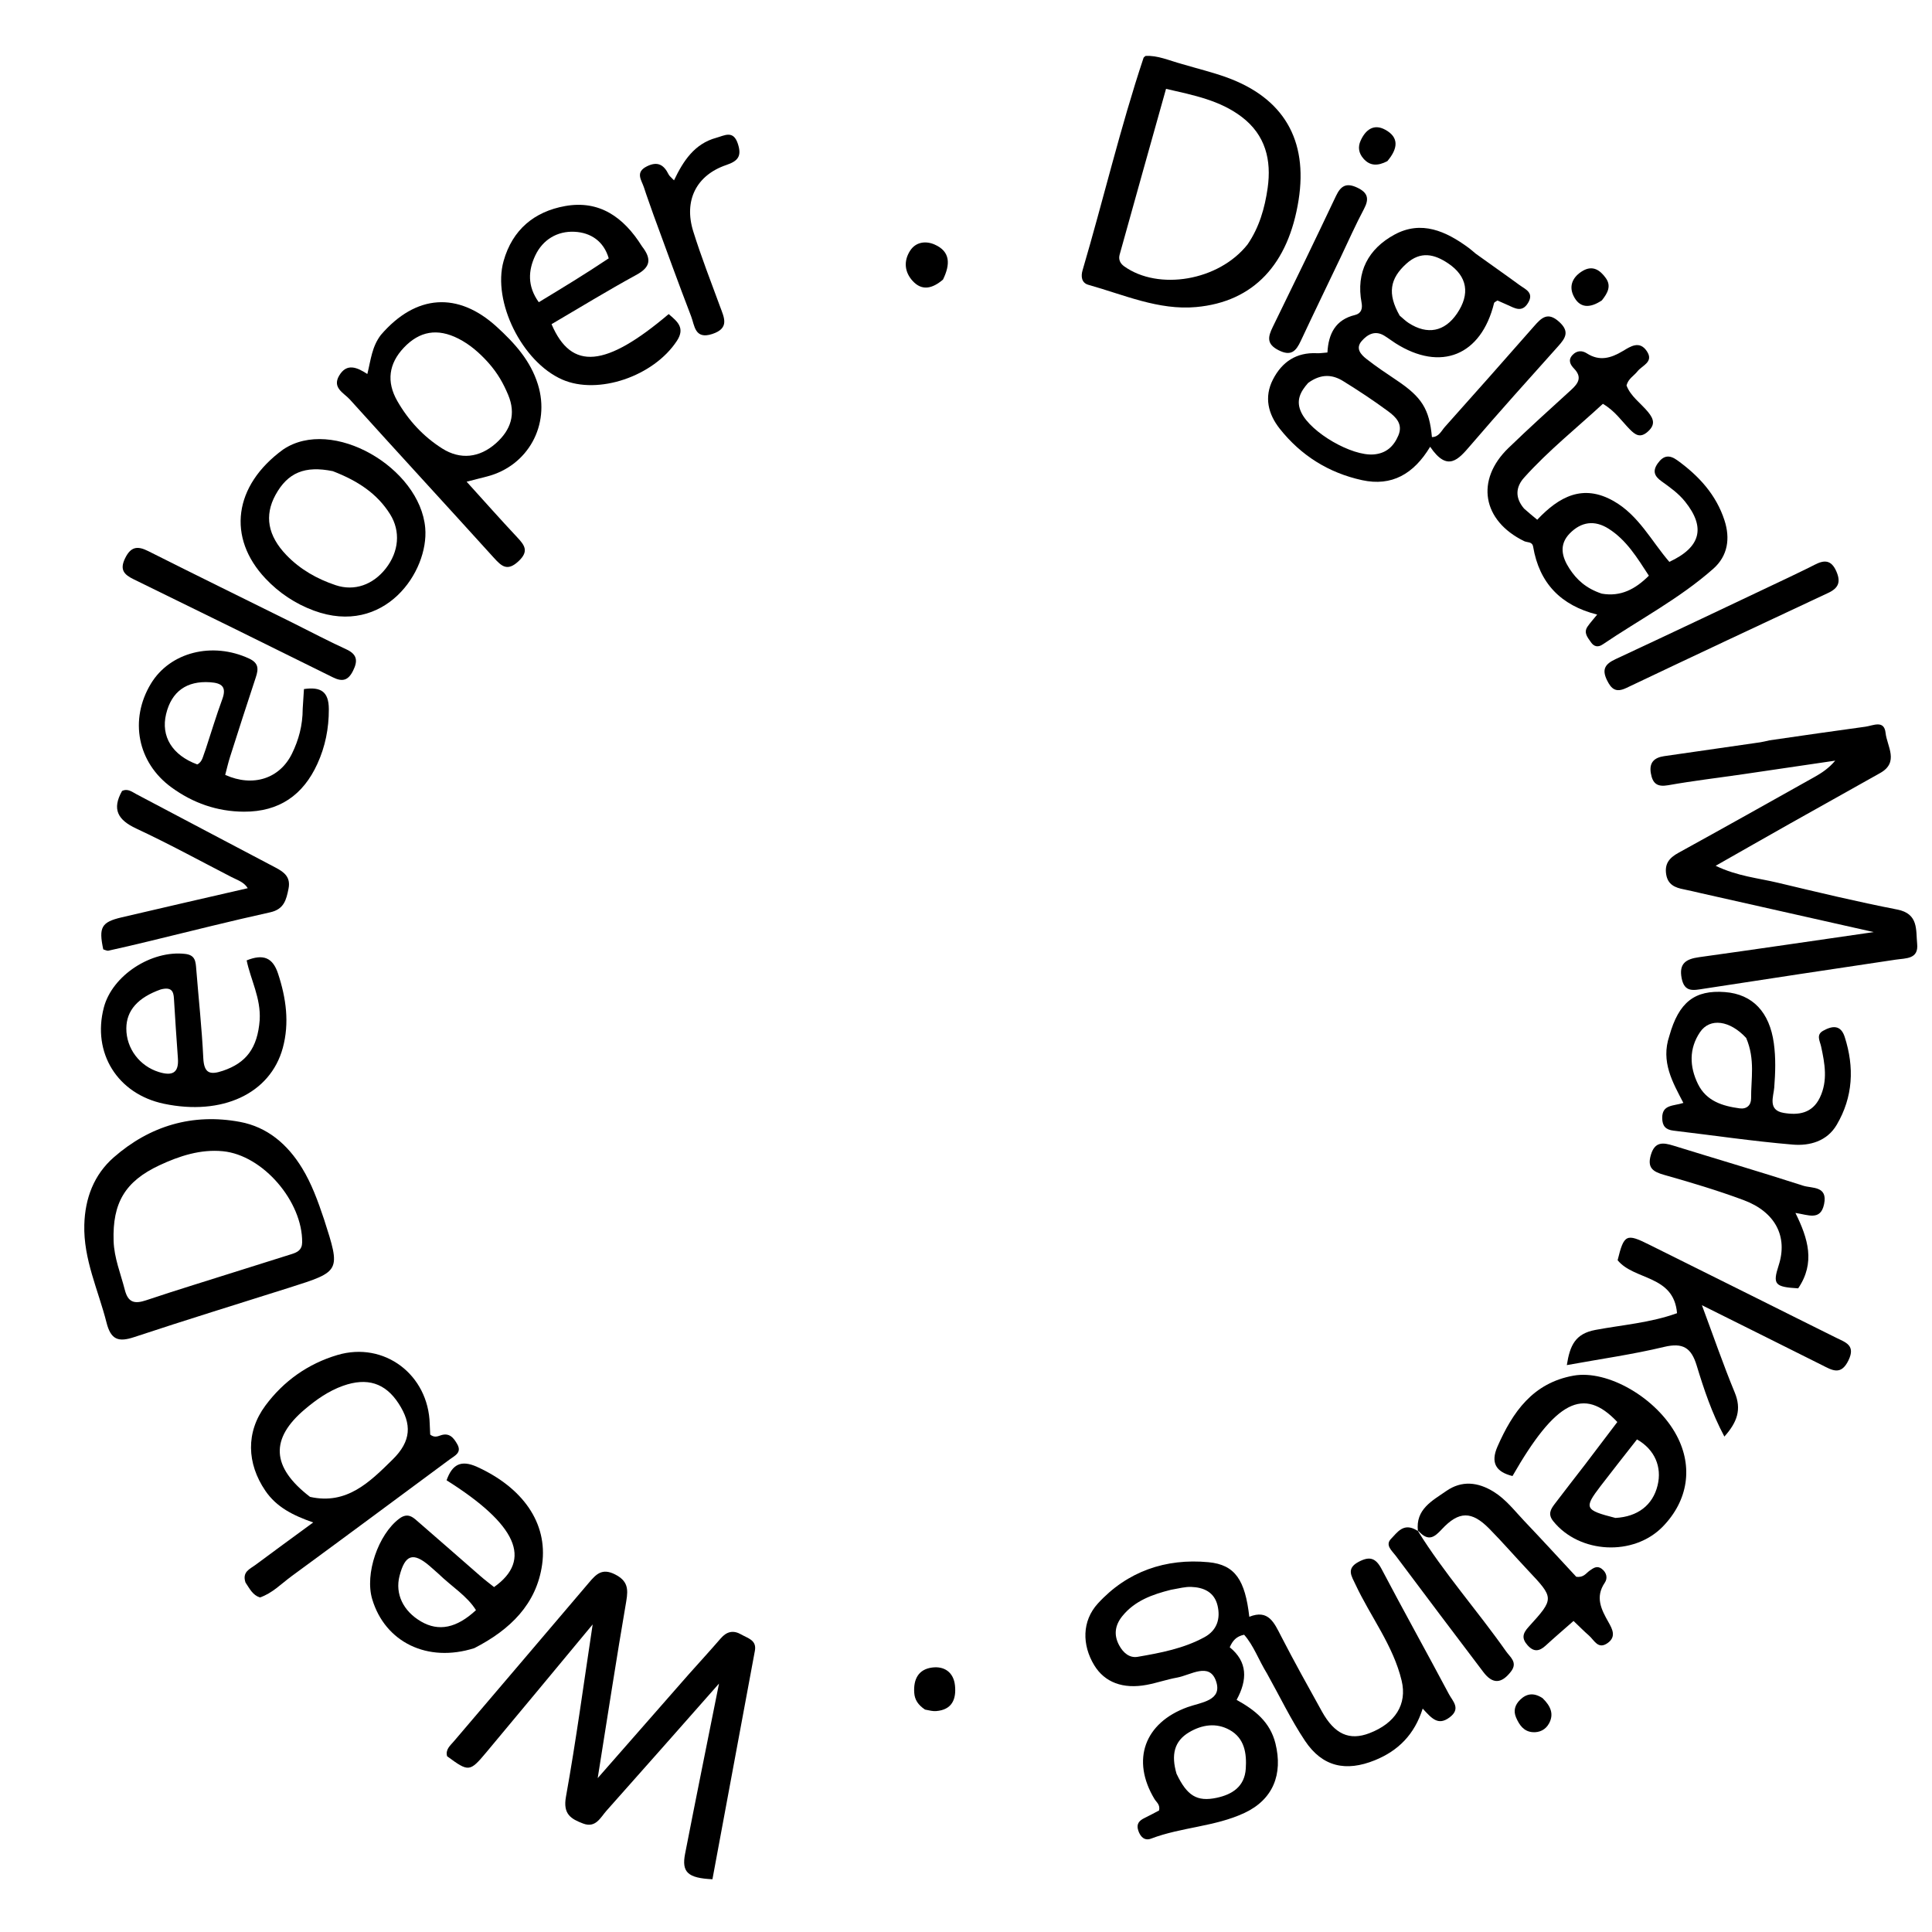 <svg version="1.1" id="Layer_1" xmlns="http://www.w3.org/2000/svg" xmlns:xlink="http://www.w3.org/1999/xlink" x="0px" y="0px"
	 width="100%" viewBox="0 0 496 496" enable-background="new 0 0 496 496" xml:space="preserve">
<path fill="#000000" opacity="1" stroke="none" 
	d="
M325.283,429.657 
	C323.109,426.136 321.863,422.459 319.402,419.683 
	C317.378,420.107 316.463,421.201 315.707,422.9 
	C320.301,426.62 320.297,431.24 317.473,436.404 
	C322.203,439.024 326.087,442.095 327.449,447.614 
	C329.394,455.5 326.836,461.993 319.496,465.431 
	C311.912,468.985 303.305,469.055 295.511,472.029 
	C293.823,472.673 292.721,471.531 292.198,469.863 
	C291.686,468.227 292.495,467.378 293.844,466.728 
	C295.169,466.089 296.458,465.376 297.573,464.793 
	C297.883,463.281 296.886,462.686 296.396,461.874 
	C290.355,451.857 293.793,442.292 304.86,438.278 
	C308.29,437.034 313.953,436.649 312.178,431.559 
	C310.467,426.65 305.649,430.066 302.179,430.688 
	C299.567,431.156 297.033,432.052 294.425,432.544 
	C288.282,433.704 283.581,431.895 280.916,427.507 
	C277.773,422.329 277.737,416.165 281.853,411.665 
	C289.407,403.406 299.272,400.029 310.239,401.061 
	C317.143,401.71 319.659,405.702 320.734,415.076 
	C325.65,413.095 327.118,416.604 328.903,420.07 
	C332.259,426.585 335.826,432.992 339.384,439.401 
	C342.631,445.249 346.446,446.934 351.589,444.953 
	C358.182,442.414 361.299,437.574 359.844,431.484 
	C357.68,422.43 351.865,415.069 347.999,406.796 
	C346.997,404.65 345.55,402.712 348.757,400.991 
	C351.554,399.49 353.155,399.888 354.691,402.808 
	C360.352,413.57 366.277,424.193 371.981,434.933 
	C372.944,436.747 375.168,438.678 372.111,440.934 
	C369.189,443.09 367.585,441.187 365.246,438.646 
	C363.138,445.322 358.945,449.479 352.979,451.9 
	C345.525,454.925 339.496,453.6 335.037,446.926 
	C331.443,441.547 328.626,435.647 325.283,429.657 
M300.592,408.15 
	C295.846,409.342 291.301,410.957 288.106,414.939 
	C286.301,417.188 285.852,419.663 287.31,422.379 
	C288.366,424.347 289.987,425.711 292.075,425.353 
	C297.968,424.343 303.893,423.218 309.224,420.31 
	C312.42,418.567 313.388,415.58 312.575,412.178 
	C311.752,408.737 309.028,407.517 305.794,407.405 
	C304.325,407.353 302.841,407.743 300.592,408.15 
M302.042,455.356 
	C304.719,460.988 307.273,462.638 312.375,461.543 
	C316.351,460.69 319.521,458.673 319.826,454.09 
	C320.089,450.124 319.514,446.258 315.685,444.126 
	C312.238,442.206 308.575,442.765 305.265,444.732 
	C301.432,447.01 300.641,450.53 302.042,455.356 
z"/>
<path fill="#000000" opacity="1" stroke="none" 
	d="
M378.844,65.112 
	C382.773,67.951 386.466,70.508 390.085,73.168 
	C391.589,74.273 393.928,75.105 392.278,77.797 
	C390.751,80.289 388.915,79.146 387.082,78.317 
	C386.186,77.912 385.284,77.518 384.441,77.145 
	C384.058,77.426 383.629,77.571 383.572,77.807 
	C380.274,91.277 369.882,95.515 358.244,88.107 
	C357.26,87.482 356.34,86.754 355.342,86.156 
	C353.008,84.758 351.09,85.838 349.603,87.529 
	C347.912,89.45 349.373,91.027 350.822,92.163 
	C353.306,94.109 355.939,95.87 358.564,97.628 
	C365.023,101.951 366.961,105.015 367.616,112.214 
	C369.41,112.201 370.027,110.622 370.947,109.593 
	C378.608,101.024 386.234,92.423 393.812,83.78 
	C395.74,81.582 397.348,79.945 400.31,82.65 
	C403.019,85.124 401.9,86.796 400.029,88.885 
	C392.474,97.321 384.896,105.741 377.524,114.337 
	C374.387,117.995 371.62,121.275 367.16,114.695 
	C362.937,121.714 357.28,124.92 349.713,123.278 
	C341.11,121.411 333.986,116.939 328.541,110.056 
	C325.588,106.323 324.472,101.968 326.799,97.432 
	C329.121,92.905 332.809,90.423 338.081,90.68 
	C338.888,90.72 339.705,90.576 340.789,90.498 
	C341.043,85.67 342.879,82.067 347.867,80.87 
	C349.49,80.481 349.833,79.198 349.559,77.74 
	C348.069,69.812 351.32,63.859 358.02,60.227 
	C364.906,56.494 371.239,59.352 377.024,63.614 
	C377.559,64.009 378.06,64.452 378.844,65.112 
M335.843,98.302 
	C333.876,100.523 332.596,102.821 334.091,105.923 
	C336.564,111.056 347.008,117.14 352.685,116.664 
	C355.865,116.398 357.801,114.614 358.993,111.815 
	C360.268,108.82 358.298,107.008 356.333,105.556 
	C352.614,102.809 348.739,100.254 344.804,97.823 
	C342.105,96.155 339.2,95.871 335.843,98.302 
M359.342,81.033 
	C360.103,81.666 360.81,82.383 361.634,82.918 
	C366.446,86.043 370.887,85.161 374.058,80.497 
	C377.479,75.468 376.707,70.953 371.844,67.657 
	C368.241,65.215 364.702,64.394 361.043,67.706 
	C356.848,71.503 356.107,75.363 359.342,81.033 
z"/>
<path fill="#000000" opacity="1" stroke="none" 
	d="
M454.287,190.063 
	C462.78,188.825 470.839,187.671 478.906,186.565 
	C480.877,186.294 483.727,184.743 484.084,188.159 
	C484.441,191.581 487.634,195.679 482.704,198.453 
	C475.013,202.779 467.302,207.068 459.614,211.399 
	C453.436,214.879 447.28,218.399 440.46,222.272 
	C446.049,224.964 451.36,225.415 456.433,226.627 
	C466.615,229.06 476.805,231.503 487.078,233.505 
	C492.612,234.583 491.831,238.779 492.189,242.323 
	C492.589,246.282 489.284,245.981 486.686,246.37 
	C470.257,248.831 453.828,251.291 437.412,253.836 
	C434.779,254.244 432.456,254.849 431.73,251.15 
	C430.979,247.322 432.872,246.2 436.206,245.737 
	C450.752,243.716 465.28,241.57 481.038,239.293 
	C465.467,235.788 451.067,232.547 436.668,229.305 
	C435.209,228.977 433.758,228.606 432.29,228.323 
	C430.033,227.889 428.175,227.127 427.754,224.456 
	C427.317,221.685 428.621,220.202 430.923,218.935 
	C442.592,212.515 454.205,205.993 465.824,199.481 
	C467.694,198.432 469.492,197.253 471.155,195.281 
	C463.275,196.443 455.397,197.614 447.516,198.762 
	C441.104,199.696 434.663,200.455 428.287,201.588 
	C425.445,202.093 424.278,201.16 423.82,198.515 
	C423.334,195.704 424.751,194.49 427.238,194.125 
	C435.457,192.92 443.682,191.758 451.903,190.569 
	C452.56,190.474 453.206,190.3 454.287,190.063 
z"/>
<path fill="#000000" opacity="1" stroke="none" 
	d="
M176.819,429.841 
	C179.723,426.596 182.418,423.641 185.036,420.619 
	C186.58,418.834 188.271,418.441 190.331,419.636 
	C192.003,420.606 194.308,421.064 193.801,423.801 
	C190.173,443.38 186.529,462.956 182.904,482.459 
	C176.574,482.158 174.96,480.652 175.88,475.928 
	C178.674,461.598 181.579,447.29 184.591,432.222 
	C174.69,443.428 165.238,454.175 155.711,464.855 
	C154.15,466.605 152.947,469.385 149.709,468.158 
	C146.585,466.974 144.493,465.748 145.293,461.303 
	C147.908,446.777 149.867,432.133 152.154,417.036 
	C142.876,428.203 133.888,439.077 124.832,449.895 
	C120.586,454.966 120.313,454.938 114.783,450.878 
	C114.303,449.135 115.596,448.133 116.534,447.03 
	C128.086,433.45 139.674,419.901 151.207,406.305 
	C153.04,404.143 154.574,402.511 157.878,404.184 
	C161.136,405.834 161.331,407.86 160.78,411.071 
	C158.251,425.788 155.993,440.552 153.447,456.495 
	C161.623,447.166 169.101,438.634 176.819,429.841 
z"/>
<path fill="#000000" opacity="1" stroke="none" 
	d="
M391.269,130.566 
	C392.477,131.646 393.476,132.465 394.651,133.429 
	C400.275,127.477 406.387,124.163 414.263,128.637 
	C420.717,132.303 424.001,138.963 428.568,144.247 
	C436.699,140.47 437.909,135.393 432.605,128.771 
	C430.909,126.654 428.739,125.117 426.573,123.567 
	C424.833,122.323 424.142,121.022 425.571,118.989 
	C427.053,116.883 428.581,116.707 430.591,118.155 
	C436.127,122.146 440.596,127.005 442.73,133.606 
	C444.225,138.227 443.599,142.697 439.853,146.012 
	C431.206,153.664 420.951,159.022 411.444,165.451 
	C410.278,166.239 409.232,166.044 408.435,164.876 
	C407.601,163.653 406.469,162.443 407.585,160.837 
	C408.235,159.902 409.009,159.055 410.041,157.781 
	C400.651,155.426 395.173,149.657 393.602,140.364 
	C393.368,138.984 392.112,139.327 391.282,138.921 
	C380.537,133.655 378.743,123.243 387.266,115.008 
	C392.536,109.916 397.976,104.997 403.396,100.062 
	C405.237,98.385 406.206,96.812 404.109,94.635 
	C403.163,93.653 402.467,92.459 403.718,91.127 
	C404.823,89.952 406.181,89.945 407.361,90.704 
	C410.661,92.826 413.585,91.951 416.652,90.109 
	C418.577,88.953 420.913,87.35 422.791,90.159 
	C424.658,92.951 421.589,93.796 420.395,95.324 
	C419.491,96.482 418.03,97.195 417.574,98.953 
	C418.61,101.748 421.21,103.475 423.085,105.751 
	C424.595,107.584 425.024,109.059 423.009,110.839 
	C421.063,112.558 419.782,111.619 418.366,110.173 
	C416.288,108.05 414.612,105.499 411.505,103.674 
	C404.756,109.9 397.502,115.695 391.29,122.611 
	C389.22,124.916 388.805,127.671 391.269,130.566 
M411.217,152.408 
	C416.083,153.254 419.829,151.263 423.312,147.797 
	C420.31,143.189 417.579,138.648 412.956,135.724 
	C409.368,133.455 405.951,133.951 403.025,136.92 
	C400.162,139.827 400.981,143.004 402.926,145.99 
	C404.771,148.821 407.183,151.068 411.217,152.408 
z"/>
<path fill="#000000" opacity="1" stroke="none" 
	d="
M303.472,16.444 
	C307.523,17.644 311.253,18.545 314.841,19.838 
	C329.526,25.126 335.825,35.923 333.386,51.364 
	C330.789,67.807 321.873,77.487 307.079,78.831 
	C297.443,79.707 288.519,75.665 279.429,73.125 
	C277.607,72.616 277.485,70.884 277.926,69.388 
	C283.269,51.241 287.601,32.803 293.584,14.841 
	C293.629,14.704 293.817,14.613 294.085,14.364 
	C297.175,14.167 300.076,15.516 303.472,16.444 
M320.293,62.74 
	C323.29,58.375 324.716,53.383 325.441,48.273 
	C326.457,41.114 324.913,34.664 318.778,30.005 
	C313.168,25.745 306.513,24.46 299.354,22.805 
	C295.306,37.239 291.352,51.291 287.447,65.357 
	C287.121,66.531 287.49,67.573 288.619,68.38 
	C297.376,74.643 312.853,72.166 320.293,62.74 
z"/>
<path fill="#000000" opacity="1" stroke="none" 
	d="
M83.191,313.033 
	C87.491,326.395 87.491,326.395 74.309,330.57 
	C61.01,334.783 47.674,338.884 34.435,343.276 
	C30.386,344.619 28.462,343.952 27.35,339.558 
	C25.241,331.222 21.399,323.312 21.645,314.424 
	C21.834,307.601 24.116,301.578 29.217,297.116 
	C38.486,289.008 49.441,285.764 61.598,288.021 
	C68.638,289.329 73.822,293.777 77.549,299.876 
	C79.994,303.876 81.586,308.244 83.191,313.033 
M62.509,325.855 
	C66.627,324.558 70.744,323.259 74.864,321.966 
	C76.367,321.495 77.551,320.893 77.572,318.948 
	C77.688,308.521 67.568,296.58 57.245,295.557 
	C51.518,294.989 46.064,296.755 40.893,299.18 
	C32.109,303.301 28.861,308.826 29.165,318.566 
	C29.303,322.973 30.981,326.967 32.042,331.136 
	C32.881,334.429 34.552,334.815 37.54,333.811 
	C45.566,331.113 53.677,328.668 62.509,325.855 
z"/>
<path fill="#000000" opacity="1" stroke="none" 
	d="
M97.785,85.982 
	C106.784,75.514 117.605,74.846 127.519,83.894 
	C132.096,88.071 136.194,92.557 138.101,98.711 
	C141.322,109.103 135.568,119.624 125.009,122.333 
	C123.443,122.735 121.877,123.134 119.796,123.666 
	C124.342,128.681 128.497,133.371 132.78,137.941 
	C134.695,139.983 135.847,141.522 133.135,144.068 
	C130.22,146.805 128.733,145.347 126.723,143.127 
	C114.448,129.57 102.05,116.124 89.802,102.543 
	C88.324,100.904 85.21,99.591 87.07,96.439 
	C89.027,93.123 91.697,94.311 94.307,96.018 
	C95.201,92.405 95.463,89.02 97.785,85.982 
M125.388,93.132 
	C123.15,90.644 120.674,88.447 117.665,86.924 
	C112.307,84.212 107.708,84.99 103.665,89.27 
	C99.816,93.344 99.155,97.986 102.003,102.956 
	C104.851,107.925 108.685,112.078 113.538,115.148 
	C118.156,118.069 123.073,117.557 127.286,113.831 
	C131.145,110.417 132.543,106.301 130.441,101.328 
	C129.269,98.557 127.87,95.932 125.388,93.132 
z"/>
<path fill="#000000" opacity="1" stroke="none" 
	d="
M63.03,406.285 
	C62.106,403.532 64.156,402.821 65.548,401.783 
	C70.305,398.236 75.106,394.75 80.406,390.861 
	C75.192,389.037 70.989,386.926 68.128,382.728 
	C63.348,375.714 63.083,367.679 68.123,360.872 
	C72.805,354.55 79.089,350.102 86.626,347.869 
	C98.651,344.306 109.998,352.922 110.322,365.563 
	C110.347,366.543 110.41,367.522 110.446,368.303 
	C111.456,369.094 112.286,368.8 113.037,368.527 
	C115.347,367.689 116.474,369.13 117.405,370.79 
	C118.619,372.955 116.743,373.718 115.457,374.67 
	C101.943,384.675 88.441,394.697 74.879,404.637 
	C72.225,406.582 69.89,409.059 66.721,410.113 
	C64.863,409.494 64.135,407.931 63.03,406.285 
M79.594,384.29 
	C89.051,386.421 94.982,380.415 100.785,374.716 
	C105.61,369.978 105.778,365.62 102.339,360.323 
	C98.92,355.056 94.266,353.568 88.046,355.781 
	C84.377,357.087 81.239,359.297 78.301,361.772 
	C69.347,369.319 69.573,376.602 79.594,384.29 
z"/>
<path fill="#000000" opacity="1" stroke="none" 
	d="
M451.425,333.488 
	C458.315,336.922 464.862,340.205 471.428,343.453 
	C473.843,344.648 476.424,345.365 474.564,349.225 
	C472.62,353.26 470.33,351.753 467.717,350.442 
	C457.762,345.451 447.79,340.496 436.93,335.081 
	C439.92,343.11 442.42,350.396 445.359,357.501 
	C447.153,361.839 446.008,365.102 442.699,368.809 
	C439.447,362.718 437.436,356.635 435.585,350.555 
	C434.191,345.975 432.028,344.638 427.211,345.794 
	C419.194,347.718 410.992,348.87 402.248,350.461 
	C403.045,345.397 404.411,342.399 409.582,341.43 
	C416.506,340.133 423.664,339.616 430.544,337.133 
	C429.711,327.254 419.552,328.763 415.289,323.535 
	C416.922,316.881 417.507,316.599 423.37,319.526 
	C432.605,324.136 441.85,328.725 451.425,333.488 
z"/>
<path fill="#000000" opacity="1" stroke="none" 
	d="
M406.943,375.973 
	C409.864,372.137 412.56,368.577 415.215,365.07 
	C406.56,355.865 399.365,359.649 388.3,378.942 
	C384.072,377.894 382.601,375.563 384.459,371.346 
	C388.36,362.488 393.535,355.049 403.945,353.172 
	C412.726,351.588 425.343,358.892 430.464,368.57 
	C434.706,376.588 433.388,385.223 426.902,391.904 
	C419.419,399.613 405.5,398.888 398.774,390.544 
	C397.34,388.766 398.075,387.503 399.118,386.131 
	C401.635,382.823 404.183,379.54 406.943,375.973 
M414.726,389.699 
	C420.448,389.391 424.31,386.416 425.548,381.362 
	C426.714,376.604 424.83,372.149 420.264,369.537 
	C417.168,373.498 413.991,377.486 410.897,381.538 
	C406.596,387.171 406.807,387.68 414.726,389.699 
z"/>
<path fill="#000000" opacity="1" stroke="none" 
	d="
M121.766,423.128 
	C109.731,426.947 98.859,421.601 95.557,410.552 
	C93.612,404.042 97.11,393.936 102.502,389.88 
	C104.837,388.124 106.195,389.687 107.663,390.954 
	C112.953,395.516 118.184,400.146 123.455,404.73 
	C124.566,405.695 125.75,406.576 126.838,407.446 
	C136.749,400.434 132.673,391.372 114.649,380.033 
	C116.06,376.071 118.24,374.655 122.515,376.604 
	C134.086,381.882 140.694,390.907 139.178,401.669 
	C137.749,411.809 130.978,418.406 121.766,423.128 
M112.516,403.99 
	C111.769,403.329 111.031,402.655 110.271,402.007 
	C106.045,398.404 103.985,399.097 102.569,404.592 
	C101.388,409.172 103.499,413.623 108.123,416.303 
	C112.624,418.912 117.22,417.998 122.199,413.371 
	C119.878,409.675 116.085,407.442 112.516,403.99 
z"/>
<path fill="#000000" opacity="1" stroke="none" 
	d="
M164.808,63.23 
	C167.388,66.546 166.963,68.608 163.394,70.554 
	C155.991,74.591 148.797,79.01 141.597,83.226 
	C146.718,95.224 155.503,94.332 171.667,80.635 
	C173.835,82.488 175.992,84.138 173.776,87.514 
	C167.796,96.626 153.527,101.481 144.333,97.438 
	C134.007,92.898 126.363,77.417 129.283,67.026 
	C131.554,58.942 137.205,54.308 145.093,52.898 
	C153.829,51.336 160.097,55.697 164.808,63.23 
M156.279,66.319 
	C155,61.93 151.672,59.709 147.505,59.503 
	C143.092,59.285 139.353,61.497 137.419,65.594 
	C135.607,69.43 135.343,73.446 138.32,77.587 
	C144.376,73.921 150.18,70.407 156.279,66.319 
z"/>
<path fill="#000000" opacity="1" stroke="none" 
	d="
M77.713,181.954 
	C77.819,180.061 77.919,178.595 78.035,176.902 
	C82.352,176.286 84.407,177.52 84.421,182.064 
	C84.437,187.011 83.502,191.676 81.48,196.101 
	C77.819,204.112 71.69,208.415 62.655,208.382 
	C55.721,208.357 49.546,206.158 44.039,202.158 
	C35.275,195.792 33.161,184.757 38.733,175.537 
	C43.648,167.404 54.51,164.691 63.942,169.065 
	C66.422,170.215 66.391,171.734 65.673,173.892 
	C63.414,180.68 61.237,187.495 59.062,194.31 
	C58.569,195.856 58.215,197.445 57.817,198.936 
	C64.963,202.149 71.835,199.904 74.982,193.436 
	C76.663,189.979 77.704,186.288 77.713,181.954 
M52.824,192.283 
	C54.224,188.026 55.517,183.729 57.06,179.524 
	C58.238,176.314 56.951,175.358 53.937,175.152 
	C47.961,174.743 44.037,177.497 42.64,183.327 
	C41.263,189.07 44.227,193.881 50.633,196.249 
	C51.991,195.608 52.083,194.157 52.824,192.283 
z"/>
<path fill="#000000" opacity="1" stroke="none" 
	d="
M66.671,261.877 
	C67,256.226 64.36,251.567 63.323,246.561 
	C67.597,244.841 70.021,245.843 71.372,249.92 
	C73.46,256.219 74.345,262.633 72.601,269.036 
	C69.391,280.816 56.986,286.498 42.068,283.361 
	C30.178,280.861 23.605,270.322 26.659,258.654 
	C28.816,250.415 38.871,243.876 47.577,244.9 
	C50.159,245.204 50.23,246.884 50.381,248.782 
	C50.986,256.396 51.824,263.996 52.189,271.621 
	C52.38,275.589 53.91,276.023 57.235,274.896 
	C63.168,272.886 66.11,269.134 66.671,261.877 
M41.276,254.013 
	C35.381,256.101 32.445,259.43 32.432,264.043 
	C32.417,269.18 35.853,273.701 40.784,275.221 
	C44.096,276.242 45.972,275.595 45.67,271.667 
	C45.277,266.546 44.98,261.417 44.651,256.292 
	C44.542,254.596 44.104,253.288 41.276,254.013 
z"/>
<path fill="#000000" opacity="1" stroke="none" 
	d="
M428.57,265.942 
	C431.002,257.247 435.119,254.105 442.844,254.694 
	C449.987,255.238 454.299,259.881 455.394,267.824 
	C455.921,271.65 455.791,275.394 455.498,279.223 
	C455.323,281.498 453.766,285 457.89,285.709 
	C461.691,286.363 465.259,285.852 467.208,281.796 
	C469.294,277.455 468.485,273.054 467.524,268.636 
	C467.224,267.259 466.193,265.666 468.041,264.634 
	C470.342,263.349 472.558,263.002 473.588,266.205 
	C476.097,274.011 475.743,281.633 471.531,288.781 
	C469.048,292.997 464.592,294.216 460.263,293.852 
	C450.021,292.992 439.835,291.474 429.622,290.268 
	C427.604,290.03 426.751,289.065 426.738,287.014 
	C426.717,283.5 429.613,283.997 432.17,283.15 
	C429.413,277.836 426.321,272.582 428.57,265.942 
M448.293,266.472 
	C444.13,261.966 438.988,261.207 436.435,264.998 
	C433.604,269.201 433.723,273.819 435.913,278.295 
	C438.062,282.685 442.214,283.953 446.619,284.55 
	C448.385,284.789 449.574,283.779 449.559,281.967 
	C449.518,277.022 450.651,271.995 448.293,266.472 
z"/>
<path fill="#000000" opacity="1" stroke="none" 
	d="
M72.684,115.404 
	C85.283,106.885 107.838,120.07 109.168,135.542 
	C110.137,146.817 98.671,163.455 80.559,156.752 
	C75.802,154.992 71.649,152.218 68.185,148.553 
	C58.236,138.029 59.969,124.675 72.684,115.404 
M85.439,120.961 
	C78.276,119.493 73.863,121.327 70.723,127.075 
	C67.828,132.376 68.744,137.523 73.52,142.501 
	C77.057,146.187 81.412,148.644 86.183,150.237 
	C91.023,151.853 95.78,150.104 99.037,145.95 
	C102.406,141.652 102.895,136.393 100.142,132.004 
	C96.827,126.718 91.885,123.45 85.439,120.961 
z"/>
<path fill="#000000" opacity="1" stroke="none" 
	d="
M38.442,241.599 
	C34.653,242.51 31.264,243.322 27.859,244.059 
	C27.44,244.149 26.935,243.842 26.509,243.73 
	C25.308,238.067 26.024,236.736 31.201,235.518 
	C41.861,233.009 52.539,230.578 63.604,228.024 
	C62.632,226.432 60.915,225.929 59.435,225.166 
	C51.305,220.975 43.271,216.577 34.986,212.716 
	C30.214,210.492 28.7,207.741 31.335,203.064 
	C32.813,202.349 33.917,203.311 35.046,203.905 
	C46.966,210.18 58.859,216.506 70.79,222.76 
	C73.033,223.936 74.656,225.237 74.073,228.144 
	C73.501,230.994 72.933,233.428 69.37,234.215 
	C59.156,236.47 49.011,239.034 38.442,241.599 
z"/>
<path fill="#000000" opacity="1" stroke="none" 
	d="
M364.02,393.038 
	C363.379,387.454 367.716,385.279 371.301,382.783 
	C375.274,380.017 379.435,380.477 383.47,382.976 
	C386.643,384.942 388.86,387.897 391.373,390.535 
	C395.943,395.333 400.414,400.227 404.664,404.798 
	C406.545,405.079 407.169,403.899 408.082,403.252 
	C409.051,402.565 409.998,401.839 411.217,402.762 
	C412.492,403.728 412.775,405.177 412.002,406.314 
	C409.459,410.051 411.101,413.209 412.951,416.479 
	C413.937,418.223 414.987,420.182 412.76,421.793 
	C410.263,423.599 409.292,421.067 407.911,419.873 
	C406.673,418.804 405.528,417.628 403.972,416.147 
	C401.46,418.359 399.099,420.375 396.813,422.474 
	C395.181,423.974 393.76,424.169 392.163,422.374 
	C390.617,420.636 390.898,419.364 392.42,417.689 
	C399.093,410.348 399.03,410.316 392.204,403.07 
	C388.898,399.561 385.738,395.911 382.357,392.478 
	C377.83,387.88 374.546,387.891 370.156,392.603 
	C368.324,394.57 366.792,395.87 364.274,393.174 
	C363.999,393.008 364.02,393.038 364.02,393.038 
z"/>
<path fill="#000000" opacity="1" stroke="none" 
	d="
M75.068,159.854 
	C79.874,162.251 84.295,164.593 88.839,166.668 
	C91.667,167.959 91.943,169.587 90.636,172.206 
	C89.379,174.726 87.894,175.098 85.452,173.887 
	C68.439,165.452 51.401,157.065 34.339,148.73 
	C31.87,147.524 30.678,146.297 32.098,143.362 
	C33.545,140.371 35.234,140.066 38.03,141.473 
	C50.231,147.611 62.495,153.626 75.068,159.854 
z"/>
<path fill="#000000" opacity="1" stroke="none" 
	d="
M459.284,148.213 
	C461.707,147.023 463.825,146.056 465.887,144.984 
	C468.322,143.718 470.127,143.696 471.433,146.663 
	C472.64,149.403 472.007,150.975 469.371,152.208 
	C452.069,160.301 434.778,168.418 417.527,176.617 
	C414.862,177.884 413.678,176.94 412.535,174.576 
	C411.162,171.736 412.183,170.421 414.779,169.212 
	C429.535,162.338 444.234,155.343 459.284,148.213 
z"/>
<path fill="#000000" opacity="1" stroke="none" 
	d="
M167.756,55.128 
	C166.873,52.558 166.043,50.381 165.337,48.164 
	C164.73,46.261 162.967,44.243 166.096,42.695 
	C168.866,41.324 170.446,42.331 171.656,44.788 
	C171.864,45.211 172.309,45.517 173.038,46.298 
	C175.42,41.294 178.306,36.898 183.871,35.382 
	C186.019,34.797 188.269,33.308 189.446,36.957 
	C190.458,40.095 189.477,41.337 186.468,42.36 
	C178.766,44.975 175.505,51.479 177.974,59.39 
	C180.001,65.889 182.488,72.247 184.837,78.643 
	C185.896,81.527 187.373,84.257 182.868,85.741 
	C178.343,87.232 178.344,83.579 177.433,81.211 
	C174.15,72.678 171.039,64.078 167.756,55.128 
z"/>
<path fill="#000000" opacity="1" stroke="none" 
	d="
M461.645,330.755 
	C455.595,330.412 455.064,329.715 456.638,324.848 
	C459.02,317.488 455.814,311.14 447.616,308.093 
	C440.936,305.611 434.081,303.564 427.22,301.622 
	C424.292,300.794 422.85,299.775 423.834,296.469 
	C424.859,293.03 426.969,293.299 429.625,294.122 
	C440.725,297.561 451.878,300.834 462.934,304.406 
	C465.175,305.131 469.282,304.399 468.295,309.132 
	C467.386,313.493 464.221,311.871 460.939,311.396 
	C464.181,317.958 466.101,324.178 461.645,330.755 
z"/>
<path fill="#000000" opacity="1" stroke="none" 
	d="
M344.171,66.081 
	C340.662,73.455 337.25,80.462 333.948,87.52 
	C332.729,90.127 331.481,91.537 328.283,89.93 
	C325.095,88.327 325.507,86.483 326.77,83.907 
	C332.245,72.739 337.665,61.544 342.989,50.303 
	C344.225,47.693 345.641,46.86 348.409,48.155 
	C351.177,49.45 351.567,51.023 350.17,53.652 
	C348.072,57.603 346.25,61.7 344.171,66.081 
z"/>
<path fill="#000000" opacity="1" stroke="none" 
	d="
M363.985,392.996 
	C370.738,403.895 379.302,413.488 386.66,423.964 
	C387.709,425.458 389.724,426.796 387.893,429.155 
	C385.479,432.264 383.22,432.425 380.832,429.281 
	C373.281,419.337 365.777,409.358 358.291,399.365 
	C357.349,398.108 355.536,396.679 357.124,395.058 
	C358.721,393.429 360.326,390.818 363.707,392.873 
	C364.02,393.038 363.999,393.008 363.985,392.996 
z"/>
<path fill="#000000" opacity="1" stroke="none" 
	d="
M242.091,71.782 
	C239.346,74.118 236.706,74.727 234.329,72.155 
	C232.199,69.851 231.956,66.985 233.656,64.353 
	C235.118,62.09 237.683,61.798 239.901,62.761 
	C244.03,64.554 244.005,67.865 242.091,71.782 
z"/>
<path fill="#000000" opacity="1" stroke="none" 
	d="
M237.478,438.899 
	C235.692,437.694 234.833,436.383 234.712,434.592 
	C234.479,431.157 235.745,428.571 239.294,428.105 
	C242.481,427.687 244.816,429.358 245.169,432.699 
	C245.538,436.188 244.449,438.971 240.319,439.284 
	C239.511,439.345 238.684,439.151 237.478,438.899 
z"/>
<path fill="#000000" opacity="1" stroke="none" 
	d="
M411.253,77.108 
	C408.146,79.207 405.479,79.153 403.934,75.883 
	C402.697,73.265 403.878,70.986 406.321,69.547 
	C408.897,68.03 410.779,69.332 412.257,71.391 
	C413.68,73.376 412.802,75.167 411.253,77.108 
z"/>
<path fill="#000000" opacity="1" stroke="none" 
	d="
M396.012,435.955 
	C398.128,438.005 398.993,440.081 397.664,442.489 
	C396.797,444.061 395.245,444.834 393.471,444.698 
	C391.189,444.524 390.047,442.848 389.22,440.937 
	C388.46,439.183 388.96,437.648 390.253,436.387 
	C391.864,434.818 393.693,434.446 396.012,435.955 
z"/>
<path fill="#000000" opacity="1" stroke="none" 
	d="
M356.166,41.376 
	C353.693,42.663 351.689,42.624 350.026,40.705 
	C348.845,39.343 348.546,37.804 349.311,36.109 
	C350.58,33.296 352.687,31.715 355.6,33.288 
	C359.283,35.276 358.867,38.197 356.166,41.376 
z"/>
</svg>